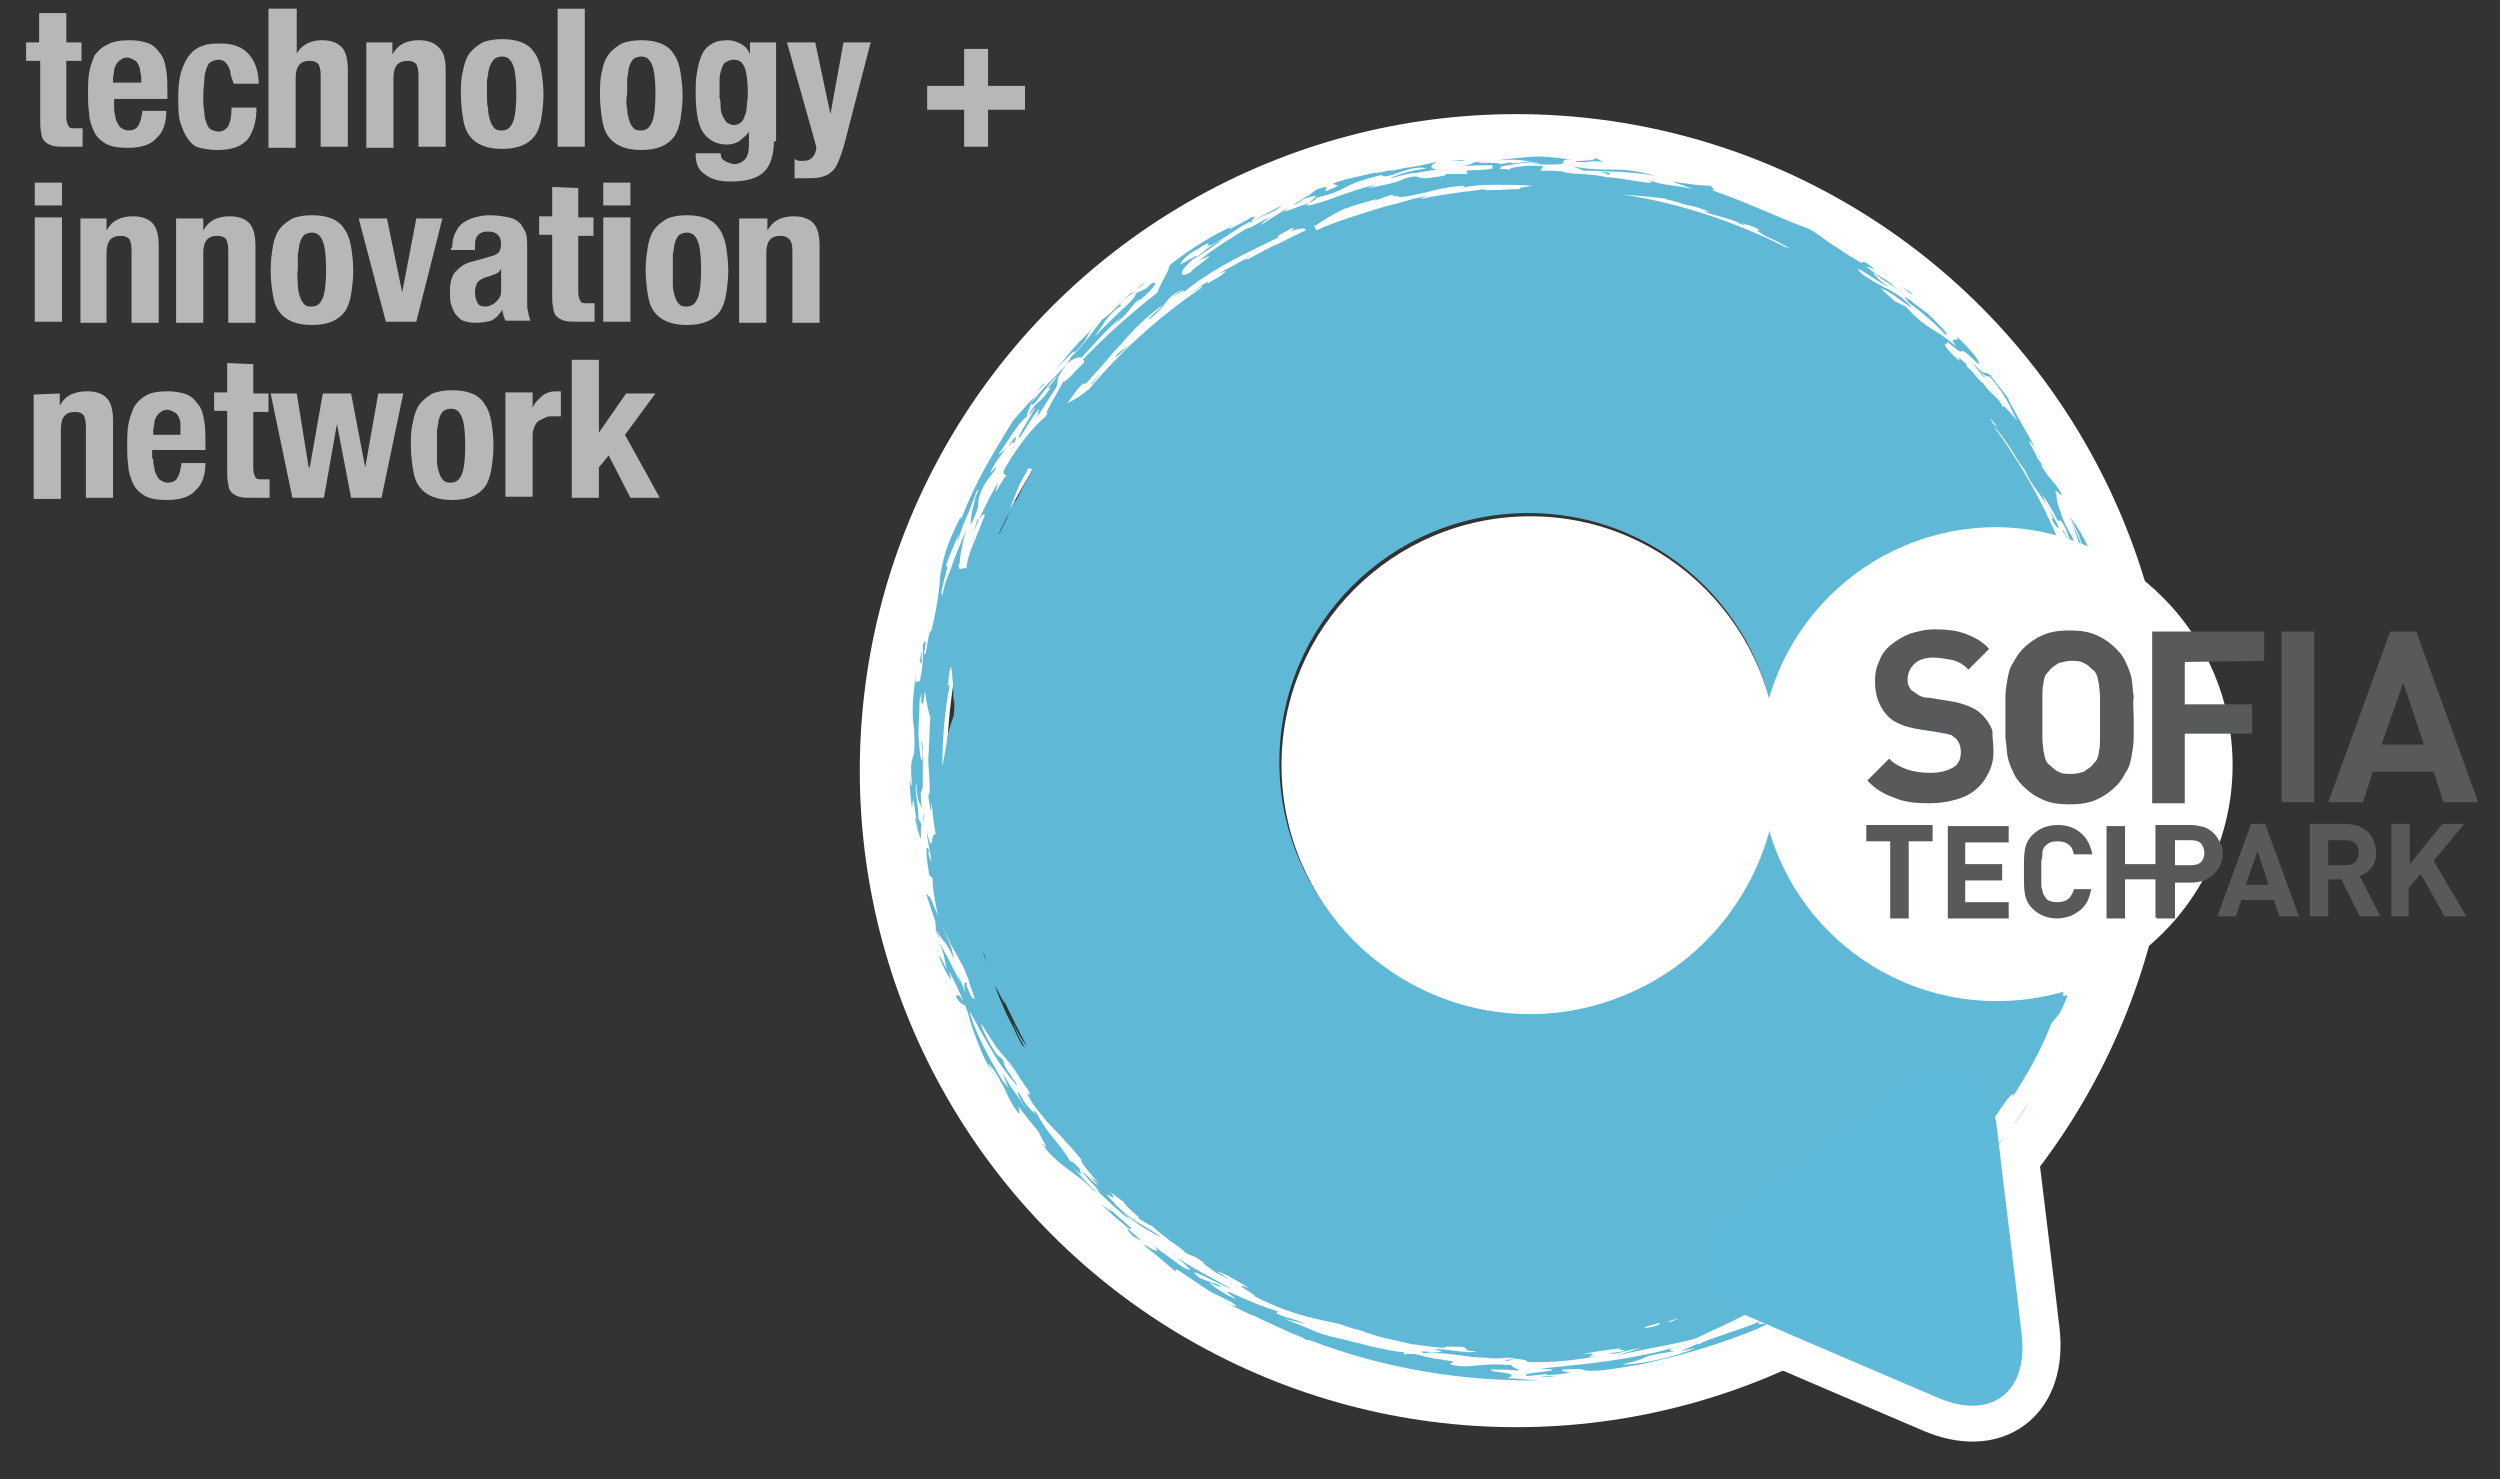 <?xml version="1.0" encoding="utf-8"?>
<!-- Generator: Adobe Illustrator 19.0.0, SVG Export Plug-In . SVG Version: 6.00 Build 0)  -->
<svg version="1.1" id="Layer_1" xmlns="http://www.w3.org/2000/svg" xmlns:xlink="http://www.w3.org/1999/xlink" x="0px" y="0px"
	 viewBox="-182 -132 230 136.1" style="enable-background:new -182 -132 230 136.1;" xml:space="preserve">
<rect x="-182" y="-132" width="230" height="136.1" fill="#333333" stroke="none"/>
<style type="text/css">
	.st0{fill:none;stroke:#FFFFFF;stroke-width:8;stroke-miterlimit:10;}
	.st1{fill:#ED2121;stroke:#FFFFFF;stroke-width:7;stroke-miterlimit:10;}
	.st2{fill:#B7B7B7;}
	.st3{fill:#60B8D7;}
	.st4{fill:#FFFFFF;}
	.st5{fill:#5FBADA;}
	.st6{fill:#58595B;}
</style>
<g>
	<circle class="st0" cx="-42.5" cy="-61.1" r="56.4"/>
	<path class="st1" d="M-22.6-20.8c4.2-3.2,11.2-8.4,15.4-11.6s8.2-1.5,8.9,3.8C2.3-23.3,3.4-14.7,4-9.4c0.6,5.3-2.8,7.9-7.7,5.8
		c-4.9-2.1-12.9-5.5-17.7-7.6C-26.4-13.4-26.9-17.7-22.6-20.8z"/>
</g>
<g>
	<path class="st2" d="M-175.9-130.8v2.7h1.4v1.7h-1.4v5.2c0,0.4,0.1,0.6,0.2,0.8c0.1,0.2,0.3,0.2,0.7,0.2c0.1,0,0.2,0,0.3,0
		c0.1,0,0.2,0,0.3,0v1.7c-0.3,0-0.5,0-0.8,0s-0.5,0-0.8,0c-0.5,0-0.9,0-1.2-0.1s-0.5-0.2-0.7-0.4c-0.2-0.2-0.3-0.5-0.3-0.8
		c-0.1-0.3-0.1-0.7-0.1-1.2v-5.4h-1.3v-1.7h1.2v-2.7H-175.9z"/>
	<path class="st2" d="M-169.1-125.4c0-0.3-0.1-0.5-0.2-0.7c-0.1-0.2-0.2-0.3-0.4-0.4s-0.4-0.2-0.6-0.2c-0.3,0-0.5,0.1-0.6,0.2
		c-0.2,0.1-0.3,0.3-0.4,0.4c-0.1,0.2-0.2,0.4-0.2,0.6s-0.1,0.5-0.1,0.7v0.4h2.6C-169-124.8-169-125.1-169.1-125.4 M-171.5-122.2
		c0,0.3,0,0.6,0.1,0.8c0,0.3,0.1,0.5,0.2,0.7c0.1,0.2,0.2,0.4,0.4,0.5c0.2,0.1,0.3,0.2,0.6,0.2c0.4,0,0.7-0.1,0.9-0.4
		c0.2-0.3,0.3-0.7,0.4-1.4h2.2c0,1.1-0.3,2-0.9,2.5c-0.5,0.6-1.4,0.9-2.6,0.9c-0.9,0-1.6-0.1-2.1-0.4c-0.5-0.3-0.9-0.7-1.1-1.2
		c-0.2-0.5-0.4-1-0.4-1.6c-0.1-0.6-0.1-1.2-0.1-1.8s0-1.3,0.1-1.9c0.1-0.6,0.3-1.1,0.5-1.6c0.3-0.4,0.7-0.8,1.2-1
		c0.5-0.3,1.2-0.4,2-0.4c0.7,0,1.3,0.1,1.8,0.3s0.8,0.6,1.1,1s0.4,0.9,0.5,1.5c0.1,0.6,0.1,1.3,0.1,2v0.6h-4.9V-122.2z"/>
	<path class="st2" d="M-160.8-125.3c0-0.2-0.1-0.4-0.2-0.6c-0.1-0.2-0.2-0.3-0.3-0.4c-0.1-0.1-0.3-0.2-0.6-0.2
		c-0.3,0-0.5,0.1-0.7,0.2c-0.2,0.1-0.3,0.3-0.4,0.6c-0.1,0.3-0.2,0.6-0.2,1s-0.1,0.9-0.1,1.5c0,0.6,0,1.1,0.1,1.5
		c0,0.4,0.1,0.8,0.2,1c0.1,0.3,0.2,0.5,0.4,0.6c0.2,0.1,0.4,0.2,0.7,0.2c0.4,0,0.7-0.2,0.9-0.5c0.2-0.4,0.3-0.9,0.3-1.7h2.3
		c0,1.3-0.3,2.2-0.8,2.9c-0.6,0.7-1.5,1-2.8,1c-0.6,0-1.2-0.1-1.6-0.2c-0.5-0.1-0.8-0.4-1.1-0.8s-0.5-0.9-0.7-1.5
		c-0.2-0.6-0.2-1.5-0.2-2.4c0-1,0.1-1.8,0.3-2.4s0.5-1.2,0.8-1.5c0.3-0.4,0.8-0.7,1.2-0.8c0.5-0.2,1-0.2,1.6-0.2c1.1,0,2,0.3,2.6,1
		c0.6,0.7,0.9,1.6,0.9,2.7h-2.3C-160.7-124.9-160.8-125.1-160.8-125.3"/>
	<path class="st2" d="M-154.7-131.2v4.1l0,0c0.5-0.8,1.3-1.2,2.3-1.2c0.8,0,1.4,0.2,1.8,0.6c0.4,0.4,0.6,1.1,0.6,2.1v7.1h-2.5v-6.6
		c0-0.5-0.1-0.8-0.2-1c-0.2-0.2-0.4-0.3-0.8-0.3c-0.9,0-1.3,0.5-1.3,1.6v6.4h-2.5v-12.8H-154.7z"/>
	<path class="st2" d="M-145.9-128.1v1.1l0,0c0.3-0.5,0.6-0.8,1-1c0.4-0.2,0.9-0.3,1.4-0.3c0.8,0,1.4,0.2,1.8,0.6
		c0.5,0.4,0.7,1.1,0.7,2.1v7.1h-2.5v-6.6c0-0.5-0.1-0.8-0.2-1c-0.2-0.2-0.4-0.3-0.8-0.3c-0.9,0-1.3,0.5-1.3,1.6v6.4h-2.5v-9.7
		H-145.9z"/>
	<path class="st2" d="M-137.1-122c0,0.4,0.1,0.8,0.2,1.1c0.1,0.3,0.2,0.5,0.4,0.7c0.2,0.2,0.4,0.2,0.7,0.2c0.5,0,0.8-0.3,1-0.8
		c0.2-0.5,0.3-1.4,0.3-2.6c0-1.2-0.1-2.1-0.3-2.6c-0.2-0.5-0.5-0.8-1-0.8c-0.3,0-0.5,0.1-0.7,0.2c-0.3,0.3-0.4,0.6-0.5,0.9
		c-0.1,0.3-0.1,0.7-0.2,1.1c0,0.4,0,0.9,0,1.4C-137.2-122.8-137.2-122.4-137.1-122 M-139.4-125.5c0.1-0.6,0.3-1.2,0.6-1.6
		s0.7-0.7,1.2-1c0.5-0.2,1.1-0.3,1.8-0.3s1.3,0.1,1.8,0.3c0.5,0.2,0.9,0.5,1.2,1c0.3,0.4,0.5,1,0.6,1.6c0.1,0.6,0.2,1.4,0.2,2.2
		c0,0.8-0.1,1.5-0.2,2.2c-0.1,0.6-0.3,1.2-0.6,1.6s-0.7,0.7-1.2,0.9c-0.5,0.2-1.1,0.3-1.8,0.3s-1.3-0.1-1.8-0.3
		c-0.5-0.2-0.9-0.5-1.2-0.9s-0.5-0.9-0.6-1.6c-0.1-0.6-0.2-1.4-0.2-2.2C-139.6-124.1-139.6-124.8-139.4-125.5"/>
	<rect x="-130.7" y="-131.2" class="st2" width="2.5" height="12.7"/>
	<g>
		<path class="st2" d="M-124.3-122c0,0.4,0.1,0.8,0.2,1.1c0.1,0.3,0.2,0.5,0.4,0.7c0.2,0.2,0.4,0.2,0.7,0.2c0.5,0,0.8-0.3,1-0.8
			c0.2-0.5,0.3-1.4,0.3-2.6c0-1.2-0.1-2.1-0.3-2.6c-0.2-0.5-0.5-0.8-1-0.8c-0.3,0-0.5,0.1-0.7,0.2c-0.2,0.2-0.3,0.4-0.4,0.7
			c-0.1,0.3-0.1,0.7-0.2,1.1c0,0.4,0,0.9,0,1.4C-124.4-122.8-124.4-122.4-124.3-122 M-126.6-125.5c0.1-0.6,0.3-1.1,0.6-1.5
			s0.7-0.7,1.2-1c0.5-0.2,1.1-0.3,1.8-0.3s1.3,0.1,1.8,0.3s0.9,0.5,1.2,1c0.3,0.4,0.5,1,0.6,1.6s0.2,1.4,0.2,2.2
			c0,0.8-0.1,1.5-0.2,2.2c-0.1,0.6-0.3,1.2-0.6,1.6s-0.7,0.7-1.2,0.9s-1.1,0.3-1.8,0.3s-1.3-0.1-1.8-0.3s-0.9-0.5-1.2-0.9
			c-0.3-0.4-0.5-0.9-0.6-1.6c-0.1-0.6-0.2-1.4-0.2-2.2C-126.8-124.1-126.8-124.8-126.6-125.5"/>
		<path class="st2" d="M-115.7-122.1c0,0.3,0.1,0.6,0.2,0.8c0.1,0.2,0.2,0.4,0.4,0.6c0.2,0.1,0.4,0.2,0.6,0.2c0.3,0,0.5-0.1,0.6-0.2
			c0.2-0.1,0.3-0.3,0.4-0.6c0.1-0.2,0.2-0.5,0.2-0.9c0-0.3,0.1-0.7,0.1-1.1c0-1.2-0.1-2-0.3-2.5c-0.2-0.5-0.5-0.7-1-0.7
			c-0.3,0-0.5,0.1-0.7,0.2c-0.2,0.1-0.3,0.3-0.4,0.6c-0.1,0.3-0.2,0.6-0.2,1.1c0,0.4,0,1,0,1.6
			C-115.7-122.7-115.7-122.4-115.7-122.1 M-110.8-119c0,1.2-0.3,2.2-0.9,2.8c-0.6,0.6-1.6,0.9-3.1,0.9c-1,0-1.8-0.2-2.4-0.7
			c-0.6-0.4-0.8-1-0.8-1.9h2.3c0,0.3,0.1,0.6,0.4,0.7c0.1,0.1,0.2,0.1,0.4,0.2c0.1,0,0.3,0.1,0.4,0.1c0.5,0,0.8-0.2,1.1-0.5
			c0.2-0.3,0.3-0.7,0.3-1.2v-1.3l0,0c-0.2,0.4-0.6,0.6-0.9,0.9c-0.4,0.2-0.7,0.3-1.1,0.3c-1,0-1.7-0.4-2.2-1.1
			c-0.5-0.7-0.7-2-0.7-3.7c0-0.6,0-1.1,0.1-1.7s0.2-1.1,0.4-1.6c0.2-0.5,0.5-0.9,0.9-1.1c0.4-0.3,0.9-0.4,1.6-0.4
			c0.3,0,0.7,0.1,1.1,0.3c0.4,0.2,0.7,0.5,0.9,1l0,0v-1.1h2.4v9.1H-110.8z"/>
		<path class="st2" d="M-108.2-117.2c0.5,0,0.8-0.1,1-0.4c0.2-0.2,0.3-0.6,0.3-0.9l-2.7-9.6h2.6l1.4,6.6l0,0l1.2-6.6h2.5l-2.3,8.9
			c-0.2,0.8-0.4,1.4-0.6,1.9s-0.4,0.9-0.7,1.1c-0.3,0.3-0.6,0.4-1,0.5c-0.4,0.1-0.8,0.1-1.4,0.1h-1v-1.8
			C-108.7-117.2-108.5-117.2-108.2-117.2"/>
	</g>
	<polygon class="st2" points="-96.7,-121.9 -96.7,-124.1 -93.3,-124.1 -93.3,-127.5 -91.1,-127.5 -91.1,-124.1 -87.7,-124.1 
		-87.7,-121.9 -91.1,-121.9 -91.1,-118.5 -93.3,-118.5 -93.3,-121.9 	"/>
	<path class="st2" d="M-176.3-102.4h-2.5v-9.6h2.5V-102.4z M-176.3-113.1h-2.5v-2.1h2.5V-113.1z"/>
	<g>
		<path class="st2" d="M-172.2-111.9v1.1l0,0c0.3-0.5,0.6-0.8,1-1c0.4-0.2,0.9-0.3,1.4-0.3c0.8,0,1.4,0.2,1.8,0.6
			c0.4,0.4,0.6,1.1,0.6,2.1v7.1h-2.5v-6.7c0-0.5-0.1-0.8-0.2-1c-0.2-0.2-0.4-0.3-0.8-0.3c-0.9,0-1.3,0.5-1.3,1.6v6.4h-2.4v-9.6
			H-172.2z"/>
		<path class="st2" d="M-163.3-111.9v1.1l0,0c0.3-0.5,0.6-0.8,1-1c0.4-0.2,0.9-0.3,1.4-0.3c0.8,0,1.4,0.2,1.8,0.6
			c0.4,0.4,0.6,1.1,0.6,2.1v7.1h-2.5v-6.7c0-0.5-0.1-0.8-0.2-1c-0.2-0.2-0.4-0.3-0.8-0.3c-0.9,0-1.3,0.5-1.3,1.6v6.4h-2.5v-9.6
			H-163.3z"/>
		<path class="st2" d="M-154.6-105.8c0,0.4,0.1,0.8,0.2,1.1c0.1,0.3,0.2,0.5,0.4,0.7c0.2,0.2,0.4,0.2,0.7,0.2c0.5,0,0.8-0.3,1-0.8
			s0.3-1.4,0.3-2.6c0-1.2-0.1-2.1-0.3-2.6s-0.5-0.8-1-0.8c-0.3,0-0.5,0.1-0.7,0.2c-0.2,0.2-0.3,0.4-0.4,0.7
			c-0.1,0.3-0.1,0.7-0.2,1.1c0,0.4,0,0.9,0,1.4C-154.7-106.7-154.6-106.2-154.6-105.8 M-156.9-109.3c0.1-0.6,0.3-1.2,0.6-1.6
			c0.3-0.4,0.7-0.7,1.2-1c0.5-0.2,1.1-0.3,1.8-0.3s1.3,0.1,1.8,0.3c0.5,0.2,0.9,0.5,1.2,1c0.3,0.4,0.5,1,0.6,1.6
			c0.1,0.6,0.2,1.4,0.2,2.2s-0.1,1.5-0.2,2.2c-0.1,0.6-0.3,1.2-0.6,1.6s-0.7,0.7-1.2,0.9c-0.5,0.2-1.1,0.3-1.8,0.3s-1.3-0.1-1.8-0.3
			c-0.5-0.2-0.9-0.5-1.2-0.9s-0.5-0.9-0.6-1.6c-0.1-0.6-0.2-1.4-0.2-2.2C-157.1-108-157-108.7-156.9-109.3"/>
	</g>
	<polygon class="st2" points="-141.3,-111.9 -143.7,-102.4 -146.5,-102.4 -149,-111.9 -146.4,-111.9 -145,-105.1 -145,-105.1 
		-143.7,-111.9 	"/>
	<g>
		<path class="st2" d="M-136.4-106.8c-0.2,0.1-0.4,0.1-0.5,0.2c-0.5,0.1-0.9,0.3-1.1,0.5c-0.2,0.2-0.3,0.6-0.3,1s0.1,0.7,0.2,0.9
			c0.1,0.3,0.4,0.4,0.7,0.4c0.2,0,0.3,0,0.5-0.1c0.2-0.1,0.3-0.1,0.5-0.3c0.1-0.1,0.3-0.3,0.4-0.5c0.1-0.2,0.1-0.4,0.1-0.7v-1.9
			C-136-107-136.2-106.9-136.4-106.8 M-140.4-109.2c0-0.6,0.1-1,0.3-1.4c0.2-0.4,0.4-0.7,0.7-0.9c0.3-0.2,0.7-0.4,1.1-0.5
			c0.4-0.1,0.8-0.2,1.3-0.2c0.7,0,1.3,0.1,1.8,0.2s0.8,0.3,1.1,0.6c0.2,0.3,0.4,0.6,0.5,0.9c0.1,0.4,0.1,0.8,0.1,1.2v5
			c0,0.5,0,0.8,0.1,1c0,0.2,0.1,0.5,0.2,0.8h-2.3c-0.1-0.2-0.1-0.3-0.2-0.5c0-0.2-0.1-0.3-0.1-0.5l0,0c-0.3,0.5-0.6,0.8-1,1
			c-0.4,0.1-0.9,0.2-1.5,0.2c-0.4,0-0.8-0.1-1.1-0.2s-0.5-0.4-0.7-0.6c-0.2-0.3-0.3-0.6-0.4-0.9c-0.1-0.3-0.1-0.6-0.1-1
			c0-0.5,0-0.8,0.1-1.2c0.1-0.3,0.2-0.6,0.4-0.8s0.4-0.4,0.7-0.6c0.3-0.2,0.7-0.3,1.1-0.4l1.4-0.4c0.4-0.1,0.6-0.2,0.8-0.4
			c0.1-0.2,0.2-0.4,0.2-0.7c0-0.4-0.1-0.7-0.3-0.9c-0.2-0.2-0.5-0.3-0.9-0.3s-0.7,0.1-0.9,0.3c-0.2,0.2-0.3,0.5-0.3,0.9v0.5h-2.2
			v-0.2H-140.4z"/>
		<path class="st2" d="M-128.8-114.7v2.7h1.4v1.7h-1.4v5.2c0,0.4,0.1,0.6,0.2,0.8c0.1,0.2,0.3,0.2,0.7,0.2c0.1,0,0.2,0,0.3,0
			s0.2,0,0.3,0v1.7c-0.3,0-0.5,0-0.8,0c-0.3,0-0.5,0-0.8,0c-0.5,0-0.9,0-1.2-0.1c-0.3-0.1-0.5-0.2-0.7-0.4c-0.2-0.2-0.3-0.5-0.3-0.8
			c-0.1-0.3-0.1-0.7-0.1-1.2v-5.5h-1.2v-1.7h1.2v-2.7L-128.8-114.7L-128.8-114.7z"/>
	</g>
	<path class="st2" d="M-124-102.4h-2.5v-9.6h2.5V-102.4z M-124-113.1h-2.5v-2.1h2.5V-113.1z"/>
	<g>
		<path class="st2" d="M-120.1-105.8c0,0.4,0.1,0.8,0.2,1.1c0.1,0.3,0.2,0.5,0.4,0.7c0.2,0.2,0.4,0.2,0.7,0.2c0.5,0,0.8-0.3,1-0.8
			s0.3-1.4,0.3-2.6c0-1.2-0.1-2.1-0.3-2.6c-0.2-0.5-0.5-0.8-1-0.8c-0.3,0-0.5,0.1-0.7,0.2c-0.2,0.2-0.3,0.4-0.4,0.7
			c-0.1,0.3-0.1,0.7-0.2,1.1c0,0.4,0,0.9,0,1.4S-120.1-106.2-120.1-105.8 M-122.4-109.3c0.1-0.6,0.3-1.2,0.6-1.6
			c0.3-0.4,0.7-0.7,1.2-1c0.5-0.2,1.1-0.3,1.8-0.3s1.3,0.1,1.8,0.3c0.5,0.2,0.9,0.5,1.2,1c0.3,0.4,0.5,1,0.6,1.6
			c0.1,0.6,0.2,1.4,0.2,2.2s-0.1,1.5-0.2,2.2c-0.1,0.6-0.3,1.2-0.6,1.6c-0.3,0.4-0.7,0.7-1.2,0.9c-0.5,0.2-1.1,0.3-1.8,0.3
			c-0.7,0-1.3-0.1-1.8-0.3c-0.5-0.2-0.9-0.5-1.2-0.9c-0.3-0.4-0.5-0.9-0.6-1.6c-0.1-0.6-0.2-1.4-0.2-2.2
			C-122.6-108-122.5-108.7-122.4-109.3"/>
		<path class="st2" d="M-111.4-111.9v1.1l0,0c0.3-0.5,0.6-0.8,1-1c0.4-0.2,0.9-0.3,1.4-0.3c0.8,0,1.4,0.2,1.8,0.6
			c0.4,0.4,0.6,1.1,0.6,2.1v7.1h-2.5v-6.7c0-0.5-0.1-0.8-0.3-1c-0.2-0.2-0.4-0.3-0.8-0.3c-0.9,0-1.3,0.5-1.3,1.6v6.4h-2.5v-9.6
			H-111.4z"/>
		<path class="st2" d="M-176.5-95.8v1.1l0,0c0.3-0.5,0.6-0.8,1-1c0.5-0.2,0.9-0.3,1.5-0.3c0.8,0,1.4,0.2,1.8,0.6
			c0.4,0.4,0.6,1.1,0.6,2.1v7.1h-2.5v-6.6c0-0.5-0.1-0.8-0.2-1c-0.2-0.2-0.4-0.3-0.8-0.3c-0.9,0-1.3,0.5-1.3,1.6v6.4h-2.5v-9.6
			L-176.5-95.8L-176.5-95.8z"/>
		<path class="st2" d="M-165.4-93c0-0.3-0.1-0.5-0.2-0.7c-0.1-0.2-0.2-0.3-0.4-0.4s-0.4-0.2-0.6-0.2c-0.3,0-0.5,0.1-0.6,0.2
			c-0.2,0.1-0.3,0.3-0.4,0.4c-0.1,0.2-0.2,0.4-0.2,0.6s-0.1,0.5-0.1,0.7v0.4h2.5C-165.4-92.4-165.4-92.8-165.4-93 M-167.9-89.8
			c0,0.3,0,0.6,0.1,0.8c0,0.3,0.1,0.5,0.2,0.7c0.1,0.2,0.2,0.4,0.4,0.5s0.3,0.2,0.6,0.2c0.4,0,0.7-0.1,0.9-0.4
			c0.2-0.3,0.3-0.7,0.4-1.4h2.2c0,1.1-0.3,2-0.9,2.5c-0.5,0.6-1.4,0.9-2.6,0.9c-0.9,0-1.6-0.1-2.1-0.4c-0.5-0.3-0.9-0.7-1.1-1.2
			s-0.4-1-0.4-1.6c-0.1-0.6-0.1-1.2-0.1-1.8s0-1.3,0.1-1.9c0.1-0.6,0.3-1.1,0.5-1.6c0.3-0.5,0.6-0.8,1.1-1.1c0.5-0.3,1.2-0.4,2-0.4
			c0.7,0,1.3,0.1,1.8,0.3c0.5,0.2,0.8,0.6,1.1,1s0.4,0.9,0.5,1.5c0.1,0.6,0.1,1.3,0.1,2v0.6h-4.9v0.8H-167.9z"/>
		<path class="st2" d="M-158.7-98.5v2.7h1.4v1.7h-1.4v5.2c0,0.4,0.1,0.6,0.2,0.8c0.1,0.2,0.3,0.2,0.7,0.2c0.1,0,0.2,0,0.3,0
			s0.2,0,0.3,0v1.7c-0.3,0-0.5,0-0.8,0s-0.5,0-0.8,0c-0.5,0-0.9,0-1.2-0.1s-0.5-0.2-0.7-0.4c-0.2-0.2-0.3-0.5-0.3-0.8
			c-0.1-0.3-0.1-0.7-0.1-1.2v-5.5h-1.2v-1.7h1.2v-2.7L-158.7-98.5L-158.7-98.5z"/>
	</g>
	<polygon class="st2" points="-154.7,-95.8 -153.6,-89 -153.5,-89 -152.3,-95.8 -149.7,-95.8 -148.4,-89 -148.4,-89 -147.2,-95.8 
		-144.9,-95.8 -146.9,-86.2 -149.7,-86.2 -151,-93 -151,-93 -152.2,-86.2 -155.1,-86.2 -157.1,-95.8 	"/>
	<g>
		<path class="st2" d="M-141.8-89.6c0,0.4,0.1,0.8,0.2,1.1c0.1,0.3,0.2,0.5,0.4,0.7c0.2,0.2,0.4,0.2,0.7,0.2c0.5,0,0.8-0.3,1-0.8
			c0.2-0.5,0.3-1.4,0.3-2.6c0-1.2-0.1-2.1-0.3-2.6c-0.2-0.5-0.5-0.8-1-0.8c-0.3,0-0.5,0.1-0.7,0.2c-0.2,0.2-0.3,0.4-0.4,0.7
			c-0.1,0.3-0.1,0.7-0.2,1.1c0,0.4,0,0.9,0,1.4S-141.8-90-141.8-89.6 M-144-93.2c0.1-0.6,0.3-1.2,0.6-1.6c0.3-0.4,0.7-0.7,1.2-1
			c0.5-0.2,1.1-0.3,1.8-0.3c0.7,0,1.3,0.1,1.8,0.3c0.5,0.2,0.9,0.5,1.2,1c0.3,0.4,0.5,1,0.6,1.6s0.2,1.4,0.2,2.2
			c0,0.8-0.1,1.5-0.2,2.2c-0.1,0.6-0.3,1.2-0.6,1.6c-0.3,0.4-0.7,0.7-1.2,0.9c-0.5,0.2-1.1,0.3-1.8,0.3c-0.7,0-1.3-0.1-1.8-0.3
			c-0.5-0.2-0.9-0.5-1.2-0.9c-0.3-0.4-0.5-0.9-0.6-1.6c-0.1-0.6-0.2-1.4-0.2-2.2C-144.2-91.8-144.2-92.5-144-93.2"/>
		<path class="st2" d="M-133-95.8v1.3l0,0c0.2-0.5,0.6-0.8,0.9-1.1c0.4-0.3,0.8-0.4,1.3-0.4c0.1,0,0.1,0,0.2,0c0.1,0,0.2,0,0.2,0
			v2.3c-0.1,0-0.3,0-0.4,0c-0.1,0-0.3,0-0.4,0c-0.2,0-0.4,0-0.6,0.1s-0.4,0.2-0.6,0.3c-0.2,0.1-0.3,0.3-0.4,0.5
			c-0.1,0.2-0.2,0.5-0.2,0.8v5.7h-2.5v-9.6h2.5V-95.8z"/>
	</g>
	<polygon class="st2" points="-126.9,-92.2 -126.9,-92.2 -124.4,-95.8 -121.7,-95.8 -124.5,-92 -121.3,-86.2 -124,-86.2 -126,-90.1 
		-126.9,-89 -126.9,-86.2 -129.4,-86.2 -129.4,-98.9 -126.9,-98.9 	"/>
</g>
<g>
	<g>
		<g>
			<path class="st3" d="M13.2-61.9c0-1.1-0.1-2.1-0.1-3.2l0.1,0.2C13-65.6,13-67,13-67.5c0.1,0.1,0.1,0,0.2,0.6
				c-0.2-1.9-0.4-2.1-0.5-2.3c-0.2-0.2-0.3-0.2-0.6-1.8c0,0.2,0.1,0.4,0.1,0.8c0.1,0.8,0.1,1.4,0,1.2c0.4,1.5,0.2,1.6,0.5,1.8
				c0.2,1,0.1,2.1-0.1,1c0.1,1,0.3,1.9,0.4,2.9c0-0.6,0-1.2,0-1.7C13.2-64.7,12.9-62.4,13.2-61.9z"/>
		</g>
		<g>
			<path class="st3" d="M12.3-71.6c-0.2-0.5-0.2-1-0.3-1.5c0.3,0.8,0.6,1.7,0.9,2.5c0.1-0.4,0-1.3-0.1-2.2c-0.2-0.9-0.4-1.8-0.4-2.3
				c0,1.3-0.4-1-0.1,1.5l-0.7-1.2c-0.1-0.7-0.3-1.5-0.5-2.2c-0.1,0-0.7-1.5-0.5-0.4c0.1,0.2,0.2,0.6,0.3,0.9
				c-0.2-0.1-0.4-0.8-0.6-1.4c-0.2-0.6-0.4-1.1-0.5-0.7c0.6,1.6,0.6,1.9,1.1,2.9c0.3,1.6,0.6,2.7,0.6,3.5c0.1,0.5,0.3,0.5,0.4,1.1
				c0-0.1-0.1-0.3-0.1-0.4L12.3-71.6z"/>
		</g>
		<g>
			<path class="st3" d="M-89.2-34.2L-89.2-34.2l0.4,0.5l0,0C-89-33.9-89.1-34-89.2-34.2z"/>
		</g>
		<g>
			<path class="st3" d="M-96.8-49.8c0.3,0.9,0.6,1.9,0.9,2.7c-0.2-0.3,0.2,1-0.1,0.4c0.1,0.2,0.4,1.2,0.4,0.9l-0.2-0.6
				c0.7,1.4,0.6,0.5,1.6,2.7c-0.2-0.8-0.3-1.3-0.5-1.7c-0.2-0.4-0.3-0.8-0.5-1.1c-0.1-0.3-0.2-0.5-0.2-0.7c-0.4-0.7-0.7-1.5-1-2.2
				L-96.8-49.8z"/>
		</g>
		<g>
			<path class="st3" d="M-6.9-19.9v-0.2C-7-19.9-7.4-19.6-6.9-19.9z"/>
		</g>
		<g>
			<path class="st3" d="M5.5-90.3c0.1,0.1,0.1,0.3,0.2,0.4C5.7-90,5.6-90.1,5.5-90.3z"/>
		</g>
		<g>
			<path class="st3" d="M-89.6-88.4l0.4-0.6C-89.4-88.8-89.5-88.6-89.6-88.4z"/>
		</g>
		<g>
			<path class="st3" d="M-80.3-102.7l0.8-0.8C-79.8-103.2-80-103-80.3-102.7z"/>
		</g>
		<g>
			<path class="st3" d="M0.3-97.5L0.3-97.5c-0.1-0.1-0.1-0.1-0.2-0.1L0.3-97.5z"/>
		</g>
		<g>
			<path class="st3" d="M-48.8-116.7c0,0-0.3,0-0.6,0C-49.3-116.7-49.1-116.7-48.8-116.7z"/>
		</g>
		<g>
			<path class="st3" d="M-80.4-102.5C-80.4-102.6-80.4-102.6-80.4-102.5c0.1-0.1,0.1-0.1,0.1-0.2L-80.4-102.5z"/>
		</g>
		<g>
			<path class="st3" d="M-93.9-82.1c0,0.2-0.1,0.3-0.1,0.5C-93.9-81.9-93.9-82-93.9-82.1z"/>
		</g>
		<g>
			<path class="st3" d="M-92.4-82.7c-0.1,0.2-0.1,0.3-0.1,0.5L-92.4-82.7z"/>
		</g>
		<g>
			<path class="st3" d="M-97.1-57.2l0.1,1C-97-56.7-97-57-97.1-57.2z"/>
		</g>
		<g>
			<path class="st3" d="M-93.6-80.3c0,0.1,0,0.1,0,0.2C-93.6-80.3-93.6-80.3-93.6-80.3z"/>
		</g>
		<g>
			<path class="st3" d="M7.4-84.1L7.4-84.1L7.4-84.1L7.4-84.1z"/>
		</g>
		<g>
			<path class="st3" d="M8.9-82.1c0.1,0.3,0.2,0.5,0.4,0.8C9.1-81.6,9-81.9,8.9-82.1z"/>
		</g>
		<g>
			<path class="st3" d="M-34.8-116.2c0.3,0.1,0.9,0.2,0.6,0.3C-33.7-115.9-33.7-116.2-34.8-116.2z"/>
		</g>
		<g>
			<path class="st3" d="M10-80c0.3,0,0.8,1.9,1.1,2.7c-0.1-0.6,0.3,0.2,0.3,0c-0.2-0.4-0.4-0.9-0.6-1.6c0-0.4,0.5,0.6,0.6,1.5
				c-0.1-1,0.6,1.2,0.3-0.2c-1-3-1.9-5.1-3.3-6.9c0.2,0.4,0.4,0.8,0.6,1.2c0.2,0.4,0.4,0.9,0.5,1.3c0.2,0.4,0.3,0.8,0.5,1.2
				c0.1,0.4,0.2,0.8,0.3,1.1L10-80c-0.1-0.9-0.4-1.5-0.6-2.1c-0.2-0.6-0.5-1.2-0.9-2C9-83,9.3-81.8,9.8-80.7c0.3,1.7,0,0.6-0.6-0.6
				c0.1,0.3,0.2,0.6,0.2,0.7C9.6-80.5,11-76.9,10-80z"/>
		</g>
		<g>
			<path class="st3" d="M6.7-84.4L6.7-84.4L6.7-84.4z"/>
		</g>
		<g>
			<path class="st3" d="M-97.4-67.4C-97.4-67.2-97.3-67.3-97.4-67.4C-97.3-67.4-97.3-67.4-97.4-67.4z"/>
		</g>
		<g>
			<path class="st3" d="M-37.3-117.6c0.3,0,0.6,0,0.9,0.1C-36.8-117.6-37.1-117.6-37.3-117.6z"/>
		</g>
		<g>
			<path class="st3" d="M-21.4-111.3c-0.2-0.1-0.4-0.2-0.6-0.2h-0.1C-22-111.4-21.6-111.3-21.4-111.3z"/>
		</g>
		<g>
			<path class="st3" d="M-67.4-108.2c0.2-0.1,0.4-0.3,0.5-0.4C-67.2-108.4-67.3-108.3-67.4-108.2z"/>
		</g>
		<g>
			<path class="st3" d="M11.8-57.4c-0.1,0,0-0.7-0.1-1c-0.2,0.1,0,1.3-0.3,2.7V-58l0,0c0.1-1.3,0.1-2.5,0.1-3.8
				c0-11.6-3.7-22.3-10.1-31c1.2,1.2,1.9,2.8,3,4.2c-0.1,0-0.2-0.2,0,0.1c0.5,1,1,1.6,1.4,2.2s0.8,1.2,1.1,2.1l-0.2-0.1
				c0.1,0.1,0.6,1.1,0.7,0.8c-0.3-0.7-0.6-1.1-0.8-1.5s-0.4-0.7-0.7-1.4c0.4,0.4,1,1.5,1.4,2.3h0.3c0.7,0.9,0.8,2.2,1.5,3.2
				l-0.3-1.3c0,0,0.1,0.1,0.1,0.2c-0.2-0.6-0.5-1-0.6-1.2c-0.5-0.9-0.7-1.6-0.9-2.2c-0.2-0.5-0.2-0.9-0.2-1.1
				c-0.4-0.9,0.4,0.2,0.5,0c-0.8-1.4-1-1.2-1.8-2.5c-0.2-0.4-0.1-0.3,0.1-0.1l-0.6-0.8C5.5-90,4-92.3,5.1-91
				c0.1,0.2,0.4,0.6,0.5,0.9c-1-2-3-5.2-2.8-5.2c-0.7-1-0.6-0.7-1.7-2.2c-0.7-0.5-0.3,0.3-1.7-1.2l1,1.3c0.3,0.2,0.5,0.4,0.7,0.7
				L0-98c0.8,0.8,0.7,0.5,1.1,0.7c1.7,2,1.8,2.8,2.5,4C3-93.9,2.2-95,2.3-94.5c-0.6-1.2-1-1-1.9-2.3l0.2,0.2c-1-0.8-0.9-1.1-1.7-1.7
				c0.1,0,0-0.1,0-0.2c-1.6-1.5,0.3,0.6-1.3-0.9c-1.3-1.4-0.2-0.7-0.5-1.2c1.3,1.1,1.3,1,1.4,0.9c0.1,0,0.2-0.1,1.5,1.2
				c0.3-0.2-0.7-1.3-2.1-2.7c0.8,1-0.9-0.2,0.1,1.1c-2.2-1.9-2.4-1.3-4.6-3.6h0.1c-0.4-0.2-0.8-0.4-1.2-0.6
				c-0.4-0.4-0.9-0.8-1.3-1.2c1.1,0.4,2.1,1.4,2.9,1.8c-1.5-1.7-2.5-1.6-4.6-3.1c-1.5-1.5,2.2,1.3,2.4,1.1c-0.5-0.2-1.5-1.2-1.3-1.2
				c1.9,1.5,1.3,0.7,3.3,2.5c-1.1-0.7,0.1,0.2-0.2,0.2c0.4,0.2,2.3,1.7,3.5,3c0.5,0.1-0.9-1.2-1.7-2c-0.9-0.6-1.7-1.3-2.5-2
				c-0.4-0.3-0.8-0.7-1.1-0.9c-0.4-0.3-0.8-0.5-1.1-0.7c-1.9-1.3,0-0.3-0.1-0.4c-0.8-0.7-1-0.7-1.1-0.7s0,0.2-0.3,0
				c-1.4-0.8-2-1.3-2.7-1.7c-0.6-0.4-1.1-0.9-2.1-1.4c-1.8-0.6-5.8-2.5-8.8-3.5c0.4,0,0-0.2-0.1-0.4c-1.9-0.1-1.2-0.1-3.6-0.4
				c0.6,0.2,1.2,0.4,1.9,0.7c-1.5-0.4-2.8-0.3-4.2-0.9c1.8,0.8-2.5-0.2-3.7-0.2c-1.6-0.4-3.2-0.2-4-0.5h0.2
				c-0.8-0.1-1.5-0.1-2.3-0.1l0.3-0.4c-1.6-0.2-3.6,0.2-3,0.3c-1.7-0.1-0.7-0.1-0.9-0.3c0.9-0.1,3-0.6,3.6-0.2c-0.1,0-0.5-0.1-0.6,0
				c2.2,0.1,2.6,0,2.7-0.1c0.1-0.2-0.1-0.4,1-0.3c-1.1-0.1-2-0.3-3.3-0.3c-0.6,0-2.9,0.2-4.1,0.4c1.6-0.2,2.4-0.1,3.7,0.1
				c-1.1-0.1-1.2,0.2-2.2,0.1l0.3-0.1l-1.2,0.2c-0.2-0.3-3.2,0.1-1.5-0.3c-1.6,0.2-0.5,0.2-2,0.5c0.9-0.1,1.9-0.1,2.8-0.1v0.3
				c-1,0.2-1.3,0.1-2.4,0.2l0.1,0.3c-0.7,0-1.4,0-2,0c0.3,0.2-1.3,0.3-1.7,0.4c-1.1,0.1-0.5-0.5-2.3,0.1h0.1c-1,0.4-1.7,0.5-3.2,0.8
				c0.1-0.1,0.5-0.2,0.7-0.3c-2.2,0.4-5.3,1.9-6.4,1.9c0.1-0.3,1-0.5,0.9-0.7c3.3-0.8,2.1-1.2,6-2.1c0.2,0.3,1,0,1.8-0.3
				c0.9-0.3,1.8-0.5,2.3-0.3c-0.8,0.1-1.7,0.3-2.3,0.5c-0.6,0.2-1.1,0.4-0.9,0.4c0.3-0.1,0.7-0.2,1.1-0.3c0.4-0.1,0.8-0.2,1.2-0.2
				c0.8-0.1,1.5-0.3,2-0.3c-0.9-0.1-0.7-0.4-0.1-0.7c-0.6,0.1-1.3,0.3-2,0.4c-0.4,0.1-0.8,0.1-1.2,0.2c-0.4,0.1-0.8,0.2-1.3,0.2
				c-0.4,0.1-0.9,0.2-1.3,0.2c-0.4,0.1-0.9,0.2-1.3,0.3c-0.9,0.2-1.8,0.4-2.5,0.7l0.5,0.2c-2.6,1.2,0.2-0.4-1.9,0.3
				c-0.3,0.2-0.6,0.4-0.8,0.6h-0.1l-1.4,0.9c1.1-0.4,0.5-0.5,1.7-0.8c1.1-0.3,0,0.3-0.2,0.6c-0.4,0.1-1.2,0.4-1.7,0.6
				c-0.5,0.2-0.8,0.3-0.1-0.2c-0.9,0.5-1.7,1-2.6,1.6c0-0.1,0.5-0.5,0.8-0.7c-0.7,0.3-1.3,0.7-1.9,1v-0.1c-1.5,0.9-3.6,2.2-4.6,3.1
				c2.6-1.4-1,1-0.7,1c-0.9,0.6-1.5,0.3,0.2-1.2c0.6-0.2,1.8-1.2,2.8-1.8c-1.4,0.6-1.6,1-2.6,1.7c0.6-0.6-1.4,0.7-1.4,0.6
				c0.1-0.2,0.3-0.7,1.6-1.4c1.9-1.2,0.4,0.1,0.9-0.3c0.7,0,2.6-1.6,3.9-2.2c0.1,0-0.2,0.2-0.4,0.3c0.5-0.3,1.3-0.7,2-1
				c0.7-0.3,1.3-0.7,1.3-0.8c-0.9,0.5-1.7,0.9-2.6,1.4c-0.6,0.2,0.7-0.6-0.2-0.3c-0.6,0.4-1.3,0.7-2,1.1l0.1-0.2
				c-1.6,0.7-4,2.2-5.6,3.5c-0.1,0.7-0.8,1.5-1.1,2.5c-2.3,1.8-4.7,3.9-6.9,6.2c0.1,0,0.2,0.1,0.1,0.3c-0.7,0.6-1.7,1.9-1.9,1.7
				c-0.4,0.9-1.9,3.2-1.4,2.9c-0.1,0.1-0.1,0.2-0.2,0.3c-0.9,0.8-2.1,2-3.7,4.7c-0.3,0.5-0.2,0.7,0.1,0.7c-0.4,0.5-0.7,1.1-1,1.6
				c0.1-0.5,0.1-0.8,0.6-1.6c-0.8,1.4-1.6,2.8-2.2,4.3v-0.4c-0.2,0.6-0.4,1.2-0.6,1.8c0.3-1,1.1-2.5,1.2-2c-0.4,1-0.7,1.8-1,2.5
				c-0.3,0.7-0.6,1.5-0.7,2.4c-0.4-0.2-0.7,0.4-0.7-0.3c0-0.1,0.1-0.2,0.1-0.2c0-0.7,0.3-2.2,0.7-3.3c-0.8,1.9-1.1,2.6-1.3,3.2
				c-0.1,0.3-0.2,0.6-0.4,1.1c-0.2,0.4-0.4,1-0.6,1.9c-0.2,0.1,0-0.7,0.2-1.5c0.2-0.7,0.4-1.4,0.1-1.1c0.4-1.1,0.8-2.1,1.3-3.1
				c-0.2,0.5-0.2,0.6-0.2,0.9c0.3-1.1,0.6-1.9,0.9-2.5c0.3-0.7,0.5-1.3,0.8-2.1c0.3-0.5,0.2-0.1,0,0.3s-0.3,0.8,0,0.2
				c-0.4,1-0.5,2-0.5,2.5c0.6-1.2,0.7-1.6,0.7-1.9c0-0.3,0-0.7,0.5-1.7c0.3-0.5,0.6-0.9,1-1.4c0.5-0.9-0.3,0.2-0.4,0.2
				c0.5-1.1,0.9-1.4,1.4-2.3c-0.2,0.2-0.6,0.7-0.6,0.5c0.5-0.6,0.9-1.3,1.3-1.9s0.9-1.2,1.5-1.7c-0.6,0.6,0.2-1,0.5-1.6
				c-0.7,0.7-1.4,1.5-2,2.2c-2,3.3-3.3,5.3-4.8,9.1v-0.3c-1.5,2.9-1.7,4.3-1.9,5.5c-0.1,1.3-0.2,2.4-0.8,5c-0.4,0.1-0.4,2.5-0.7,2.2
				c0.3-1.6,0.1-1.3-0.1-0.9c0,1,0.1,1.6-0.3,3.5c-0.1-0.7-0.5,0.9-0.3-0.9c-0.4,2.5-0.4,3.9-0.2,5.2c0.2,4.1-0.5,1.2-0.2,5.3
				l-0.2-0.6c0,0.9,0.1,1.7,0.2,2.6l0.1-0.9c0.2,1,0.3,2,0.5,3c0.4,1.8,0.1-0.8,0.3-0.6c-0.1-0.2-0.2-0.4-0.3-0.6
				c0-1.2-0.4-2.9-0.2-3.2c0.1,2,0.3,1.5,0.5,2.3l-0.1-1.4l0.2-0.6c0-0.9,0-1.8,0-2.5s0-1.4-0.1-1.9c-0.1,0.8,0.2,1.3,0,2
				c-0.2-0.5-0.2-1.3-0.3-2.3c0-1,0.1-2.1,0.1-3.3c0.1-0.1,0.2-0.8,0.2-0.5c0,0,0,0.4-0.1,0.7c0.2-0.2,0.1,1.1,0.4-1
				c0.1,0.8,0.4,2.4,0.5,2.3c-0.1,1.2-0.1,2.9-0.2,3.9v-0.1c0,1.1,0.3,3.3,0,3.5c0.1,0.6,0.3,2.4,0.3,0.6c0.1,1,0.2,2,0.4,3
				c-0.5-0.5-0.2,2.4-0.9-0.5c0,0.1,0.2,1.2,0.5,2.9c0,0,0,0-0.1-0.1c0-0.1-0.1-0.2-0.1-0.2c-0.1-0.4-0.1-0.6,0-0.6
				c-0.4-1-0.3,0.6,0,2.2l0.3,0.3c0,0.7,0.1,1.3,0.2,1.9s0.2,1.3,0.5,2.2c0.4,0.7,0.7,1.4,1,2l1.1,2c0.2,0.4,0.3,0.8,0.5,1.2
				c0.1,0.6,0.9,2.3,0.4,1.7c0,0.2-0.3-0.4-0.6-1.2c0-0.1,0.1,0.1,0.1-0.1c-0.2-0.2-0.4-0.2-0.2,0.8c-0.4-1-0.4-1.1-0.8-1.8l0.4,1
				c-0.2-0.4-0.4-0.8-0.6-1.2c-0.2-0.4-0.4-0.8-0.6-1.2c-0.4-0.7-0.7-1.3-0.8-1.2c0.4,0.4,0.5,1.4,0.7,2.3c-0.3-0.6-0.9-1.9-0.6-0.9
				c0.1,0.2,0.4,0.9,0.7,1.4c0.3,0.5,0.4,0.6,0.1-0.4c0.4,0.8,1,1.9,1.3,2.8c-0.6-1-0.4-0.3-0.7-0.5c0.5,0.9,0.8,0.8,0.9,0.9
				c0.3,0.7,0.4,1.3,0.6,1.9s0.4,1.1,0.6,1.6c0.4,1.1,0.9,2.1,1.8,3.5c0.3,0.4-1.1-1.7-0.8-1.6c0.4,0.5,0.7,0.9,0.9,1.3
				c0.2,0.4,0.4,0.7,0.6,1.1c0.3,0.7,0.6,1.4,1.3,2.2l-0.1-0.7c0.4,0.5,1.4,1.8,1.9,2.4c0,0.2,1.3,2.2,0.2,0.9
				c0.5,0.8,1,1.3,1.4,1.6c0.4,0.4,0.7,0.6,1.1,0.9s0.7,0.5,1.2,0.9s1,0.9,1.8,1.7c-1.3-1.4-1.5-1.6-2.5-2.7
				c1.2,1.1,0.3,0.1,0.6,0.1c0.3,0.4,1,1.2,1.4,1.6c0.4,0.5,0.6,0.7-0.2,0c0.9,0.9,2.8,2.7,3.4,3l-0.8-0.8c0.7,0.6,1.4,1.2,2.1,1.6
				s1.2,0.7,1.6,0.9c-1.8-1.4-2-1-4.2-3c-2.2-2.4,0.7,0.4-0.6-1.3c-0.6-0.5-1.2-0.9-1.8-1.4L-81-23c-0.2,0-0.8-0.7-1.4-1.2
				c-0.6-0.6-1-1.1-1.1-0.9c-0.6-1-1.1-1.6-1.6-2.2s-1-1.3-1.6-2.4c-0.5-0.4,0.1,0.4,0.5,0.9c-0.7-1.1-1.1-0.9-1.9-2.4
				c-0.4-0.8-0.4-0.1,0.5,1.2c-0.4-0.5-0.7-1.1-1.1-1.6s-0.7-1.1-1.1-1.7c0.2,0.5,0.4,0.9,0.6,1.4c-0.3-0.4-0.6-0.8-0.8-1.3
				c0.2,0.4,0.4,0.8,0.6,1.2c-1.6-2.5-3.1-5.5-3.4-7c0.6,1.1,1.4,2.6,2.2,3.9c0.4,0.7,0.8,1.3,1.2,1.8c0.4,0.5,0.7,0.9,1,1.2
				c-0.1-0.3-0.4-0.6-0.7-1.1c-0.3-0.4-0.6-0.9-0.6-1.3l-0.6-0.5c-0.5-0.7-1.5-2.5-1.4-2.8c0.6,1,1.1,1.7,1.4,2.2
				c0.4,0.5,0.7,0.8,1.1,1.3c0,0,0.2,0.2,0.4,0.5l0,0l0,0c0.4,0.6,1,1.6,1.4,2.1c0.4,0.7,0,0.3-0.1,0.3c0.3,0.7,0.7,1.2,1.1,1.7
				s0.8,1,1.2,1.4c0.4,0.4,0.9,0.9,1.3,1.4c0.5,0.5,0.9,1,1.4,1.6c-0.2,0.2,1.4,1.9,0.9,1.4c1.2,1.3,2.1,1.8,3,2.5
				c0,0.3,2,1.8,1.2,1.4c0.5,0.3,0.9,0.6,1.4,0.8c0.4,0.4,1.1,0.9,1.7,1.4c0.6,0.4,1.2,0.8,1.3,1c1,0.6,0.4,0,1.8,1
				c-0.1,0,0,0.1-0.3-0.1c0.3,0.2,0.8,0.6,1.4,1c0.6,0.3,1.2,0.6,1.5,0.8c-1-0.6-0.2-0.2-1.4-0.9c0.1-0.1,1.5,0.6,2.9,1.5
				c-1-0.4-0.7-0.1-0.2,0.2c0.5,0.3,1.1,0.7,0.6,0.5c3.1,1.6,5.1,2,7.9,2.6c0.4,0.1,0.8,0.3,1.2,0.4c0.4,0.1,0.9,0.2,1.3,0.4
				c0.4,0.1,0.9,0.3,1.3,0.4s0.9,0.2,1.3,0.3c0.4,0.1,0.9,0.2,1.3,0.3c0.4,0.1,0.8,0.1,1.3,0.2c0.8,0.1,1.6,0.2,2.2,0.2l-0.3-0.1
				h1.6c0.9,0.1,0,0.4,1.4,0.4c-0.5,0.3-2.5-0.2-3.9-0.2c1.2,0.3,0.6,0.3-0.1,0.3c-0.7-0.1-1.5-0.1-0.7,0.1c0.3-0.1,0.7-0.1,1.3,0
				c0.6,0,1.3,0.1,2,0.2s1.5,0.2,2.2,0.2c0.7,0.1,1.4,0.1,2,0c2.1,0.1-1,0.2,0.1,0.3l0.7-0.2c0.8,0.1,1.1,0.1,1.1,0.3
				c2.3,0.1,4.8-0.2,6.7-0.6c-2.4,0.4,0.8-0.4-1.6-0.1c0.7-0.2,2.2-0.4,3.7-0.6c-1.4,0.3,1.9,0.1-1.2,0.5c0.5,0.2,1.5-0.3,2.9-0.5
				c-0.7,0.2-2.2,0.7-2.1,0.7c1-0.3,2.7-0.6,4.2-0.9c1.5-0.3,2.9-0.6,3.2-0.8c1.4-0.7,3.6-1.6,5.2-2.6c1.8-0.5,3.6-1.5,5.4-2.5
				l-0.3,0.3c1-0.6,2.6-1.5,4.1-2.5h0.4c1-0.7,2.8-2.1,4.2-3.2c-0.1-0.1-1.4,0.9-0.8,0.3c-0.7,0.6-1.3,1-1,1
				c-0.7,0.6-0.9,0.4-1.5,0.8c0.9-0.7,1.8-1.5,2.7-2.2c0.2-0.2,0.3-0.2,0.3-0.2v-0.4c0.7-0.6,0.9-0.7,0.9-0.6
				c0.7-0.7,1.1-1.2,1.6-1.7c0.4-0.5,0.9-1.1,1.6-1.8C-3.4-23.5-3.7-23-4.7-22c0.6-0.5,1.1-1.1,1.7-1.7c-0.3,0.4-1.2,1.4-2,2.2
				c-0.8,0.8-1.4,1.4-1,1.3c0.5-0.5,1-1,1.5-1.5s1-1.2,1.6-1.8c1.1-1.2,1.9-2.4,2.6-3.4c0.2-0.2,0.5-0.4,0.7-0.7
				c0.2-0.3,0.5-0.6,0.7-1c0.5-0.7,1-1.5,1.6-2.3c0.2-0.2,0.6-0.7,0.5-0.3l-0.3,0.5c1.5-2.2,3-4.9,3.8-7.1l0.8-1
				c0.9-1.8,0.7-1.7,0.5-1.6s-0.4,0.2,0.3-1.7c0.7-0.8,1.8-4.7,2.1-4.8c0.2-0.8,0.3-1.1,0.1-1.2c-0.1,0.3-0.2,0.9-0.3,1.2
				c-0.1,0.3-0.2,0.5-0.2,0c0.3-1.4,0.6-2,0.8-3.1c0,0.1,0,0.9,0.1,0.5c0.1-0.3,0.1-0.7,0.2-1.1c0.1-0.4,0.1-0.8,0.2-1.3
				c0.1-0.9,0.3-1.8,0.4-2.8C11.8-55.7,11.8-56.6,11.8-57.4c0-1-0.1-1.8-0.2-2.4C11.8-58.8,12.1-58.7,11.8-57.4z M-94.3-66L-94.3-66
				c-0.1,0.2-0.3,0.8-0.5,1.6c-0.1,0.8-0.3,1.8-0.5,2.9c0-2.5,0.2-5.1,0.7-7.6l-0.2,0.3c0.1-0.8,0.1-1.5,0.3-1.9c0,0,0,0.2,0.1,0.7
				c0,0.4,0.1,1,0.1,1.6c0,0.4,0,0.7,0.1,1.1C-94.2-66.9-94.2-66.4-94.3-66z M-91.6-44.5C-91.6-44.4-91.6-44.4-91.6-44.5
				c0.3,0.6,0.3,0.8,0.4,1C-91.4-43.9-91.5-44.2-91.6-44.5z M-89.8-83.6c0.2-0.4,0.4-0.8,0.7-1.3c-0.3,0.7-0.7,1.4-1,2.1
				C-90.1-82.9-90-83.2-89.8-83.6z M-87.7-35.6l-0.3-0.3c-0.5-0.9-0.9-1.9-1.4-2.8c-0.4-0.9-0.8-1.8-1.1-2.7c0.3,0.6,0.7,1.2,1,2
				c-0.1-0.2-0.1-0.4-0.2-0.7c0.7,1.5,1.4,2.9,2.2,4.4c-0.4-0.5-0.9-1.3-1.3-2.2C-88.8-37.8-88.4-36.8-87.7-35.6z M-87.1-88.7
				c-0.1,0.1-0.1,0.2-0.1,0.3l0,0l0,0c-0.5,0.8-0.9,1.6-1.3,2.4c-0.2,0.2-0.4,0.5-0.6,0.8l0.8-2c0,0.1-0.1,0.1-0.1,0.2
				c0.3-0.7,0.7-1.3,1-1.9C-87.2-88.9-87-88.9-87.1-88.7z M-61.1-111.2c0.4-0.2,0.8-0.5,1.3-0.8c0.5-0.3,1.1-0.6,1.7-0.9l-0.1,0.1
				c0.9-0.4,1.9-0.6,2.9-0.9l-0.3,0.2c0.5-0.2,1.1-0.4,1.7-0.6c0,0.3,0.6,0,0.5,0.2c0.6,0.1,1.5-0.2,2.6-0.4
				c1.1-0.3,2.4-0.6,3.6-0.6l-0.3,0.2c0.6-0.2,1.7-0.3,3-0.3c1.2,0,2.5,0,3.6,0.1H-41c-0.9,0.1-1.3,0.2-1.2,0.3
				c-1,0-1.9,0.1-2.9,0.1c-0.1,0-0.2,0-0.5-0.1c-0.3,0.1-0.8,0.1-1.2,0.2c-0.1,0-0.1,0-0.2,0c-1.5,0.2-2.9,0.4-4.3,0.7
				c0.1-0.1,0.4-0.2,0.7-0.3c-0.5,0.1-0.9,0.2-1.4,0.3l-1.4,0.4c-0.9,0.2-1.9,0.5-2.8,0.8l0,0c-1.6,0.5-3.2,1-4.7,1.7
				C-61-111.1-61.1-111.2-61.1-111.2z M-67.1-108.2c-0.3,0.1-0.4,0.1-0.3,0c-0.8,0.5-2.1,1.1-2.5,1.4c0.9-0.4,0.8-0.3,0.3,0.1
				c-0.4,0.3-0.9,0.5-1.3,0.8c0-0.1,0.2-0.3-0.3,0l-1.8,1.3l1.6-1.1l-0.1,0.2c-3.8,2.6-7.3,5.7-10.3,9.3c-0.9,0.7-1.4,1-2,1.3
				c0.5-0.7,0.9-1.3,1.4-1.8h0.3c0.6-0.7,1.2-1.3,1.7-1.9s1-1.2,1.6-1.8c1-1.2,2.2-2.4,3.7-3.5c-0.3,0.5-1.5,1.3-1.2,1.3
				c0.9-0.7,1.2-1.1,1.5-1.5c0.3-0.4,0.6-0.8,1.6-1.3c-1.3,1-0.8,0.7-0.4,0.4c0.5-0.3,1-0.6-0.1,0.4c3-2.7,7-4.4,9.4-5.6
				c-0.7,0.1,0.9-0.6,0.9-0.7c0.6-0.3,0.5,0,0,0.2c1.3-0.4,1.6-0.3,1.5-0.1c-0.8,0.4-1.7,0.8-2.5,1.2c0.5-0.2,0.8-0.3,1.2-0.4
				C-64.6-109.6-65.8-108.9-67.1-108.2z M-30.8-9.8c0.2-0.1,0.3-0.2,0.4-0.2c0.4-0.1,0.8-0.2,1.1-0.3C-29.3-10.2-29.3-10-30.8-9.8z
				 M-28.3-10.4c-0.1,0-0.2,0-0.3,0c0.3-0.1,0.6-0.2,1-0.3C-27.8-10.6-28-10.5-28.3-10.4z M-30.7-41.7C-33.9-40-37.6-39-41.4-39
				C-54-39-64.3-49.2-64.3-61.9c0-12.6,10.2-22.9,22.9-22.9s22.9,10.2,22.9,22.9C-18.6-53.1-23.5-45.5-30.7-41.7z M-17.8-109.3
				c-4.6-2.3-9.6-4-14.9-4.8c1.3,0.1,2.7,0.2,4.1,0.4c0,0-0.1,0-0.3,0c1.1,0.2,1.7,0.5,2.3,0.6s1.1,0.3,2,0.6l-0.6-0.1
				c0.2,0.3,1.8,0.5,3.2,1.1c0.5,0.1,1.4,0.3,1.9,0.7h-0.3c0.1,0.1,0.5,0.3,1,0.6c0.3,0.1,0.6,0.3,0.9,0.4c0.3,0.2,0.7,0.4,1.1,0.6
				C-17.4-109.2-17.6-109.2-17.8-109.3z M1.1-93.5L1.1-93.5c0.3,0.3,0.5,0.6,0.7,0.8L1.4-93C1.3-93.1,1.2-93.3,1.1-93.5z"/>
		</g>
		<g>
			<path class="st3" d="M-82.2-99L-82.2-99L-82.2-99z"/>
		</g>
		<g>
			<path class="st3" d="M-78.9-102.8l-0.6,0.7c0.7-0.6,1.1-1,1.4-1.4c0.3-0.4,0.5-0.6,0.8-0.9c0,0.1,0.1,0,0.3-0.1
				c1.2-1,1.7-1.8,0.9-1.4l-0.4,0.4c-0.3,0.2-0.7,0.3-1,0.5c0,0.3-0.7,1-1.5,1.7c-0.8,0.8-1.7,1.6-2.3,2.3c0.3-0.5,0.7-1,1-1.5
				c0.4-0.5,0.8-1,1.5-1.4l-0.3-0.1c1-0.9,2-1.5,2.5-2.1c-0.4,0.3-0.8,0.7-1.2,1.1l-0.1-0.1c-0.9,0.8-1.8,1.9-2.7,2.5
				c-0.6,0.7-1,1.5-2.7,3.3v-0.1c-0.4,0.8-1.2,1.6-2,2.4c-0.8,0.8-1.5,1.6-1.8,2.1c0,0.4,0.4-0.1,0.9-0.8c0.5-0.7,1.2-1.5,1.5-1.8
				c-0.5,0.9-1.4,1.6-0.6,1.1c-1.3,2-1.2,0.9-2.1,2.7l0.7-0.9c-0.2,0.4-0.5,0.9-0.8,1.4s-0.6,1-0.8,1.4c0.2,0.3,0.8-1.3,1.9-2.6
				l-0.2,0.8l0.9-1.4l0.9-1.4c0.3-1-0.3-0.3,0.9-2.1c0.6-0.5,1.1-0.7,1.4-0.6C-81.9-99.7-80.6-101.3-78.9-102.8z"/>
		</g>
		<g>
			<path class="st3" d="M8.6-81.8c-0.1,0.1-0.3-0.5-0.5-0.9s-0.4-0.8-0.3-0.4C8.1-82.7,8.5-81.6,8.6-81.8z"/>
		</g>
		<g>
			<path class="st3" d="M8.4-81.4l-0.5-1.2l0.3,0.9C8.2-81.6,8.3-81.7,8.4-81.4z"/>
		</g>
		<g>
			<path class="st3" d="M-7.1-105.7c0.3,0.2,0.6,0.6,1.1,0.8C-6-105-6.7-105.4-7.1-105.7z"/>
		</g>
		<g>
			<path class="st3" d="M-0.5-23.8l0.8-1l1.6-1.9l0.8-1.1c-1.1,1.4-2.3,3-4.1,4.9L-0.5-23.8z"/>
		</g>
		<g>
			<path class="st3" d="M3.4-28.7l0.7-1l0.7-1.1c-0.5,0.7-1,1.5-1.5,2.2L3.4-28.7z"/>
		</g>
		<g>
			<path class="st3" d="M-36.3-116.3c1.3,0,2.3,0.1,3.3,0.1c1,0.1,1.9,0.1,3.3,0.4c-0.9-0.3-1.6-0.4-2.2-0.5
				c-0.7-0.1-1.2-0.1-1.8-0.1c-1.1,0-2.1,0-3.6-0.3L-36.3-116.3z"/>
		</g>
		<g>
			<path class="st3" d="M-37-117.1c1.8,0.1,0.9-0.2,2.5,0l-0.8-0.4C-34.9-117.1-37.4-117.3-37-117.1z"/>
		</g>
		<g>
			<polygon class="st3" points="-47.2,-117.3 -48.6,-117.2 -47.5,-117.2 			"/>
		</g>
		<g>
			<polygon class="st3" points="-56.7,-115.4 -55.5,-115.8 -55.6,-115.8 -56.9,-115.4 			"/>
		</g>
		<g>
			<path class="st3" d="M-83.1-99.6c1.3-1.3,0.9-1.3,1.6-2.2c-0.7,0.8-1.2,1.2-1.6,1.7c-0.5,0.5-0.9,1.1-1.7,2
				C-83.5-99.4-83.2-99.8-83.1-99.6z"/>
		</g>
		<g>
			<path class="st3" d="M-81-102.3c-0.2,0.2-0.4,0.4-0.5,0.5C-81.3-101.9-81.2-102.1-81-102.3z"/>
		</g>
		<g>
			<path class="st3" d="M-85.9-96.7c-0.1-0.2-1,1.2-0.8,0.9C-86.5-96.1-86.1-96.5-85.9-96.7z"/>
		</g>
		<g>
			<path class="st3" d="M-79.4-99.1c0.2-0.1,1-0.9,1.4-1.2C-78.5-99.9-79.1-99.7-79.4-99.1z"/>
		</g>
		<g>
			<path class="st3" d="M-89.3-90.8c0.2-0.3,0.6-0.7,0.6-0.4C-88.5-91.7-88.3-92.4-89.3-90.8z"/>
		</g>
		<g>
			<path class="st3" d="M-81.4-96.8c0.2-0.3,0.5-0.7,0.7-1c-0.3,0.4-0.6,0.8-1,1.2L-81.4-96.8z"/>
		</g>
		<g>
			<path class="st3" d="M-97.2-71.2v-1l-0.2,1.2C-97.3-71.3-97.2-70.6-97.2-71.2z"/>
		</g>
		<g>
			<path class="st3" d="M-97.4-70.7v-0.2C-97.4-70.9-97.4-70.8-97.4-70.7z"/>
		</g>
		<g>
			<path class="st3" d="M-97.4-65.9c0,0.6-0.1,1.2-0.1,1.7v-0.1C-97.5-64.9-97.4-65.4-97.4-65.9z"/>
		</g>
		<g>
			<path class="st3" d="M-97.8-56.6c0.1,0.4,0.2,0.9,0.3,1.3v-0.3c-0.1-0.4-0.2-0.9-0.2-1.3L-97.8-56.6z"/>
		</g>
		<g>
			<path class="st3" d="M-44.8-6c0.7,0,1.8,0,2.5,0.1c0.2-0.1-0.7-0.3-0.6-0.5c-1.3-0.1-2.1-0.1-2.9,0c-0.4,0-0.8,0.1-1.2,0.1
				c-0.5,0-1,0-1.6-0.2c0.1-0.2,1-0.2-0.8-0.4h0.4c-1.4-0.1-1.9-0.3-2.3-0.4c-0.4-0.1-0.7-0.2-1.6-0.1l0.1-0.2
				c-0.6,0-1.5-0.2-2.5-0.4c-0.9-0.2-1.8-0.5-2.5-0.6h0.1c-3.8-0.9-2.1-0.5-6.2-2.1c0.6,0.2,1.3,0.3,2,0.5c-1.3-0.6-1.8-0.5-2.7-1
				c0.1,0,0-0.2,0.6,0c-1.6-0.5-3.1-1.1-4.6-1.8c-1.2-0.5,0.1,0.3,0.3,0.5c-0.5-0.1-2.4-1.3-2.4-1.5c0.3,0.1,1.4,0.7,0.8,0.2
				c-0.6-0.2-1.2-0.4-1.7-0.6c-1.9-1.5,1.8,0.6,2.9,1c-1-0.6-1.8-1-2.5-1.4s-1.5-0.8-2.5-1.5c0.6,0.5,0.9,0.8,1.2,1.1
				c0,0.1-0.6-0.1-1.2-0.6c-0.7-0.5-1.5-1.1-2.2-1.6c0.8,0.8,0.2,0.5-0.5,0.1c-0.1-0.1-0.2-0.1-0.3-0.2c-0.1,0-0.2-0.1-0.2-0.1
				l0.2,0.1c0,0,0,0.1,0.1,0.2c1.2,0.9,2,1.7,2.8,2.3c-0.2-0.5,0.4,0,1.3,0.6s2,1.4,2.6,1.6l1.2,0.6l0.4,0.3
				c0.1,0.1-0.1,0.1-0.8-0.2c0.6,0.3,2.6,1.3,2.4,1.1c0.7,0.4,1.5,0.7,2.3,1.1l1.1,0.5l1.2,0.5c0.1,0.1,0.3,0.2,0.4,0.2
				c0.2,0,0.2,0,0.2,0c6.8,2.6,14,3.8,21.3,3.7c-1.1,0-2-0.2-3.1-0.2C-41.8-5.8-45.3-5.7-44.8-6z"/>
		</g>
		<g>
			<path class="st3" d="M-73.7-16.4c-0.2-0.2-0.5-0.4-0.8-0.6C-74.2-16.8-74-16.6-73.7-16.4z"/>
		</g>
		<g>
			<path class="st3" d="M-38.9-5.4c-0.5,0-1,0-1.5,0.1C-39.9-5.3-39.4-5.3-38.9-5.4z"/>
		</g>
		<g>
			<path class="st3" d="M-77.9-19c-0.7-0.6-1.4-1.2-2-1.8c0.6,0.7-0.6-0.3-0.8-0.4l1.2,1.1l1.3,1.1C-78.3-19-77.9-18.9-77.9-19z"/>
		</g>
		<g>
			<path class="st3" d="M-77.7-18.2c0.1,0,0.4,0.2,0.8,0.4c-0.5-0.4-0.9-0.8-1.4-1.2C-78.3-18.9-78.2-18.7-77.7-18.2z"/>
		</g>
		<g>
			<path class="st3" d="M-28-8c0.2,0,0.4-0.1,0.7-0.2C-27.5-8.1-27.7-8-28-8z"/>
		</g>
		<g>
			<path class="st3" d="M-19.9-10.5c-2.1,0.9-5.4,1.8-5.8,2.2c0-0.1,0-0.1-0.3,0l-1.3,0.6L-26-8c-0.6,0.3-2.1,0.8-3.5,1.1
				c-1.4,0.3-2.8,0.5-3.2,0.4c1.3-0.3,1.6-0.4,2-0.6s1-0.3,2.8-0.6c-0.2,0-0.9,0-0.1-0.3c-4.1,1.1-7.9,1.5-12.3,1.9
				c1.7,0.1,1.2,0.2,0.3,0.3c-0.9,0.1-2,0.2-1.5,0.4l1.9-0.2l-0.2,0.1c0.8,0,1.6-0.1,2.3-0.2C-38-5.8-38.3-5.8-38.3-6
				c3.1-0.2,1,0.2,3.3,0.1c1.2-0.1,2.3-0.3,3.4-0.5l-0.3,0.1c0.3-0.1,0.4-0.1,0.5-0.1c3.8-0.8,7.6-1.9,11.2-3.4
				C-18.1-10.8-21.2-9.7-19.9-10.5z"/>
		</g>
		<g>
			<path class="st3" d="M-2.1-22.6L-2.1-22.6C-2-22.6-2-22.7-2.1-22.6z"/>
		</g>
		<g>
			<path class="st3" d="M-3.3-21.2c0.1-0.1,0.1-0.3,0.2-0.4C-3.5-21-4-20.5-4.4-20L-3.3-21.2c0.5-0.3,0.9-0.7,1.2-1.1v-0.3
				C-2.2-22.3-2.9-21.4-3.3-21.2z"/>
		</g>
		<g>
			<path class="st3" d="M-6.1-18.3c1.2-1.1,0.9-1.3,0.2-0.8c1.1-1.1,0.8-0.3,1.4-1.2c-0.2-0.1-1.5,1.2-1.8,1.5L-6.1-18.3z"/>
		</g>
		<g>
			<path class="st3" d="M-16.6-11.7l0.4-0.3c-0.3,0.2-0.7,0.3-1.1,0.5L-16.6-11.7z"/>
		</g>
		<g>
			<path class="st3" d="M-15.6-12.6l-0.6,0.5l1-0.5C-15.3-12.5-15.4-12.6-15.6-12.6z"/>
		</g>
		<g>
			<path class="st3" d="M-11.1-14.8c-0.5,0.3-1,0.6-1.5,0.9C-12.1-14.2-11.6-14.4-11.1-14.8z"/>
		</g>
		<g>
			<path class="st3" d="M-13.6-13.3l1.1-0.6C-12.9-13.7-13.3-13.5-13.6-13.3L-13.6-13.3z"/>
		</g>
		<g>
			<path class="st3" d="M-13.2-13.2l-0.4-0.1l-1.5,0.8C-14.9-12.4-14.6-12.3-13.2-13.2z"/>
		</g>
		<g>
			<path class="st3" d="M-7.4-17.3c-0.3,0.2-0.7,0.5-1,0.8C-8.4-16.4-7.8-17-7.4-17.3z"/>
		</g>
		<g>
			<path class="st3" d="M11.1-43.4c-0.1,0.2-0.2,0.4-0.3,0.7C10.9-42.9,11-43.2,11.1-43.4z"/>
		</g>
	</g>
	<g>
		<path class="st4" d="M-18.4-61.6c0,8.7-4.9,16.4-12.1,20.2c-3.2,1.7-6.9,2.7-10.7,2.7c-12.6,0-22.9-10.2-22.9-22.9
			c0-12.6,10.2-22.9,22.9-22.9C-28.6-84.5-18.4-74.2-18.4-61.6z"/>
	</g>
	<path class="st4" d="M23.4-61.6c0,8.3-4.7,15.6-11.5,19.2c-3,1.6-6.5,2.5-10.2,2.5c-12,0-21.8-9.7-21.8-21.8
		c0-12,9.7-21.8,21.8-21.8C13.6-83.4,23.4-73.6,23.4-61.6z"/>
	<path class="st5" d="M-22.6-20.6c4.2-3.2,11.2-8.4,15.4-11.6s8.2-1.5,8.9,3.8C2.3-23.1,3.4-14.5,4-9.2c0.6,5.3-2.8,7.9-7.7,5.8
		C-8.6-5.5-16.6-8.9-21.4-11C-26.4-13.2-26.9-17.5-22.6-20.6z"/>
	<g>
		<g>
			<path class="st6" d="M1.4-62.8c0,0.8-0.2,1.4-0.5,2s-0.7,1.1-1.2,1.5s-1.1,0.7-1.9,0.9c-0.7,0.2-1.5,0.3-2.3,0.3
				c-1.2,0-2.3-0.1-3.2-0.5c-0.9-0.3-1.8-0.8-2.5-1.6l2-2c0.5,0.5,1.1,0.8,1.7,1c0.6,0.2,1.3,0.3,2.1,0.3c0.9,0,1.6-0.2,2.1-0.5
				s0.7-0.8,0.7-1.4s-0.2-1-0.5-1.3c-0.2-0.1-0.3-0.3-0.5-0.3c-0.2-0.1-0.5-0.1-0.9-0.2l-1.9-0.3c-1.3-0.2-2.4-0.6-3-1.3
				C-9.1-67-9.5-68-9.5-69.3c0-0.7,0.1-1.3,0.4-1.9c0.2-0.6,0.6-1.1,1.1-1.5s1-0.7,1.7-1c0.7-0.2,1.4-0.4,2.3-0.4
				c1.1,0,2,0.1,2.8,0.4S0.4-73,1-72.3l-1.9,1.9c-0.5-0.5-1-0.8-1.6-0.9c-0.6-0.1-1.1-0.2-1.6-0.2c-0.8,0-1.4,0.2-1.8,0.6
				c-0.4,0.4-0.6,0.9-0.6,1.4c0,0.2,0,0.4,0.1,0.6s0.2,0.4,0.4,0.5s0.4,0.3,0.6,0.4c0.2,0.1,0.5,0.2,0.9,0.2l1.9,0.3
				c0.7,0.1,1.3,0.3,1.8,0.5s0.9,0.5,1.2,0.8c0.4,0.4,0.7,0.9,0.9,1.4C1.3-64.1,1.4-63.5,1.4-62.8z"/>
			<path class="st6" d="M14.3-66c0,0.7,0,1.3,0,1.9s-0.1,1.1-0.2,1.7c-0.1,0.5-0.2,1-0.5,1.4c-0.2,0.4-0.5,0.9-0.9,1.3
				c-0.6,0.6-1.2,1-1.9,1.3S9.3-58,8.4-58S6.7-58.1,6-58.4s-1.3-0.7-1.9-1.3c-0.4-0.4-0.7-0.8-0.9-1.3c-0.2-0.4-0.4-0.9-0.5-1.4
				s-0.1-1.1-0.2-1.7c0-0.6,0-1.2,0-1.9c0-0.7,0-1.3,0-1.9s0.1-1.1,0.2-1.7c0.1-0.5,0.2-1,0.5-1.4c0.2-0.4,0.5-0.9,0.9-1.3
				c0.6-0.6,1.2-1,1.9-1.3C6.7-73.9,7.5-74,8.4-74s1.7,0.1,2.4,0.4c0.7,0.3,1.3,0.7,1.9,1.3c0.4,0.4,0.7,0.8,0.9,1.3
				c0.2,0.4,0.4,0.9,0.5,1.4s0.1,1.1,0.2,1.7C14.2-67.3,14.3-66.7,14.3-66z M11.2-66c0-0.7,0-1.4,0-1.9s-0.1-0.9-0.1-1.2
				c-0.1-0.3-0.1-0.6-0.2-0.8c-0.1-0.2-0.2-0.4-0.4-0.5c-0.2-0.2-0.5-0.5-0.8-0.6c-0.3-0.2-0.7-0.2-1.1-0.2c-0.4,0-0.8,0.1-1.2,0.2
				c-0.3,0.2-0.6,0.4-0.8,0.6c-0.1,0.2-0.3,0.3-0.4,0.5C6.1-69.7,6-69.4,6-69.1c-0.1,0.3-0.1,0.7-0.1,1.2s0,1.1,0,1.9
				c0,0.7,0,1.4,0,1.9S6-63.2,6-62.9c0.1,0.3,0.1,0.6,0.2,0.8c0.1,0.2,0.2,0.4,0.4,0.5c0.2,0.2,0.5,0.5,0.8,0.6
				c0.3,0.2,0.7,0.2,1.2,0.2c0.4,0,0.8-0.1,1.1-0.2c0.3-0.2,0.6-0.4,0.8-0.6c0.1-0.2,0.3-0.3,0.4-0.5c0.1-0.2,0.2-0.5,0.2-0.8
				c0.1-0.3,0.1-0.7,0.1-1.2S11.2-65.3,11.2-66z"/>
			<path class="st6" d="M19-71.1v3.9h6.2v2.7H19v6.4h-3v-15.8h10.3v2.7L19-71.1L19-71.1z"/>
			<path class="st6" d="M27.9-58.2v-15.7h3v15.7C30.9-58.2,27.9-58.2,27.9-58.2z"/>
			<path class="st6" d="M42.8-58.2L41.9-61h-5.6l-0.9,2.8h-3.2l5.7-15.7h2.4L46-58.2H42.8z M39.1-69.2l-2,5.7H41L39.1-69.2z"/>
		</g>
		<g>
			<path class="st6" d="M-6.4-54.6v7.1h-1.7v-7.1h-2.2v-1.5h6.1v1.5H-6.4z"/>
			<path class="st6" d="M-2.8-47.5V-56h5.6v1.5h-4v2h3.4v1.5h-3.4v2h4v1.5H-2.8z"/>
			<path class="st6" d="M10.4-50.2c-0.1,0.4-0.2,0.8-0.4,1.2c-0.2,0.3-0.4,0.6-0.7,0.8C9-48,8.7-47.8,8.4-47.7
				c-0.4,0.1-0.7,0.2-1.1,0.2c-0.9,0-1.7-0.3-2.3-0.9c-0.4-0.4-0.6-0.8-0.7-1.3c-0.1-0.5-0.1-1.2-0.1-2.1s0-1.6,0.1-2.1
				s0.3-0.9,0.7-1.3c0.6-0.6,1.4-0.9,2.3-0.9c0.8,0,1.5,0.2,2.1,0.7s0.9,1.1,1.1,2H8.8c-0.1-0.4-0.2-0.7-0.5-0.9
				c-0.2-0.2-0.6-0.3-1-0.3c-0.5,0-0.8,0.1-1.1,0.4C6.1-54.1,6-54,6-53.9c-0.1,0.1-0.1,0.2-0.1,0.4c0,0.2,0,0.4-0.1,0.7
				c0,0.3,0,0.6,0,1s0,0.8,0,1c0,0.3,0,0.5,0.1,0.7c0,0.2,0.1,0.3,0.1,0.4c0.1,0.1,0.1,0.2,0.2,0.3C6.4-49.1,6.8-49,7.3-49
				c0.4,0,0.7-0.1,1-0.3c0.2-0.2,0.4-0.5,0.5-0.9L10.4-50.2L10.4-50.2z"/>
			<path class="st6" d="M16.4-47.5v-3.6h-2.9v3.6h-1.7V-56h1.7v3.5h2.9V-56h1.7v8.5H16.4z"/>
		</g>
		<g>
			<path class="st6" d="M22.5-53.5c0,0.4-0.1,0.7-0.2,1c-0.1,0.3-0.3,0.6-0.6,0.9c-0.2,0.2-0.5,0.4-0.9,0.6
				c-0.3,0.1-0.7,0.2-1.2,0.2H18v3.2h-1.7v-8.5h3.3c0.4,0,0.8,0.1,1.2,0.2c0.3,0.1,0.6,0.3,0.9,0.6c0.2,0.2,0.4,0.5,0.6,0.9
				C22.4-54.2,22.5-53.9,22.5-53.5z M20.8-53.5c0-0.4-0.1-0.6-0.3-0.9c-0.2-0.2-0.5-0.3-0.9-0.3H18v2.3h1.6c0.4,0,0.7-0.1,0.9-0.3
				C20.7-52.9,20.8-53.2,20.8-53.5z"/>
			<path class="st6" d="M27.7-47.7l-0.5-1.5h-3l-0.5,1.5H22l3.1-8.5h1.3l3.1,8.5H27.7z M25.7-53.7l-1.1,3.1h2.1L25.7-53.7z"/>
			<path class="st6" d="M35.1-47.7l-1.7-3.4h-1.2v3.4h-1.7v-8.5h3.3c0.4,0,0.8,0.1,1.2,0.2c0.3,0.1,0.6,0.3,0.9,0.6
				c0.2,0.2,0.4,0.5,0.5,0.8s0.2,0.7,0.2,1s0,0.6-0.1,0.8c-0.1,0.2-0.2,0.5-0.3,0.6c-0.1,0.2-0.3,0.3-0.5,0.5
				c-0.2,0.1-0.4,0.2-0.6,0.3l1.9,3.7H35.1z M35-53.6c0-0.3-0.1-0.6-0.3-0.8c-0.2-0.2-0.5-0.3-0.9-0.3h-1.6v2.3h1.6
				c0.4,0,0.7-0.1,0.9-0.3C34.9-53,35-53.3,35-53.6z"/>
			<path class="st6" d="M42.9-47.7l-2.2-3.9l-1.1,1.3v2.6H38v-8.5h1.7v3.7l3-3.7h2l-2.8,3.4l3,5.1H42.9z"/>
		</g>
	</g>
</g>
</svg>
